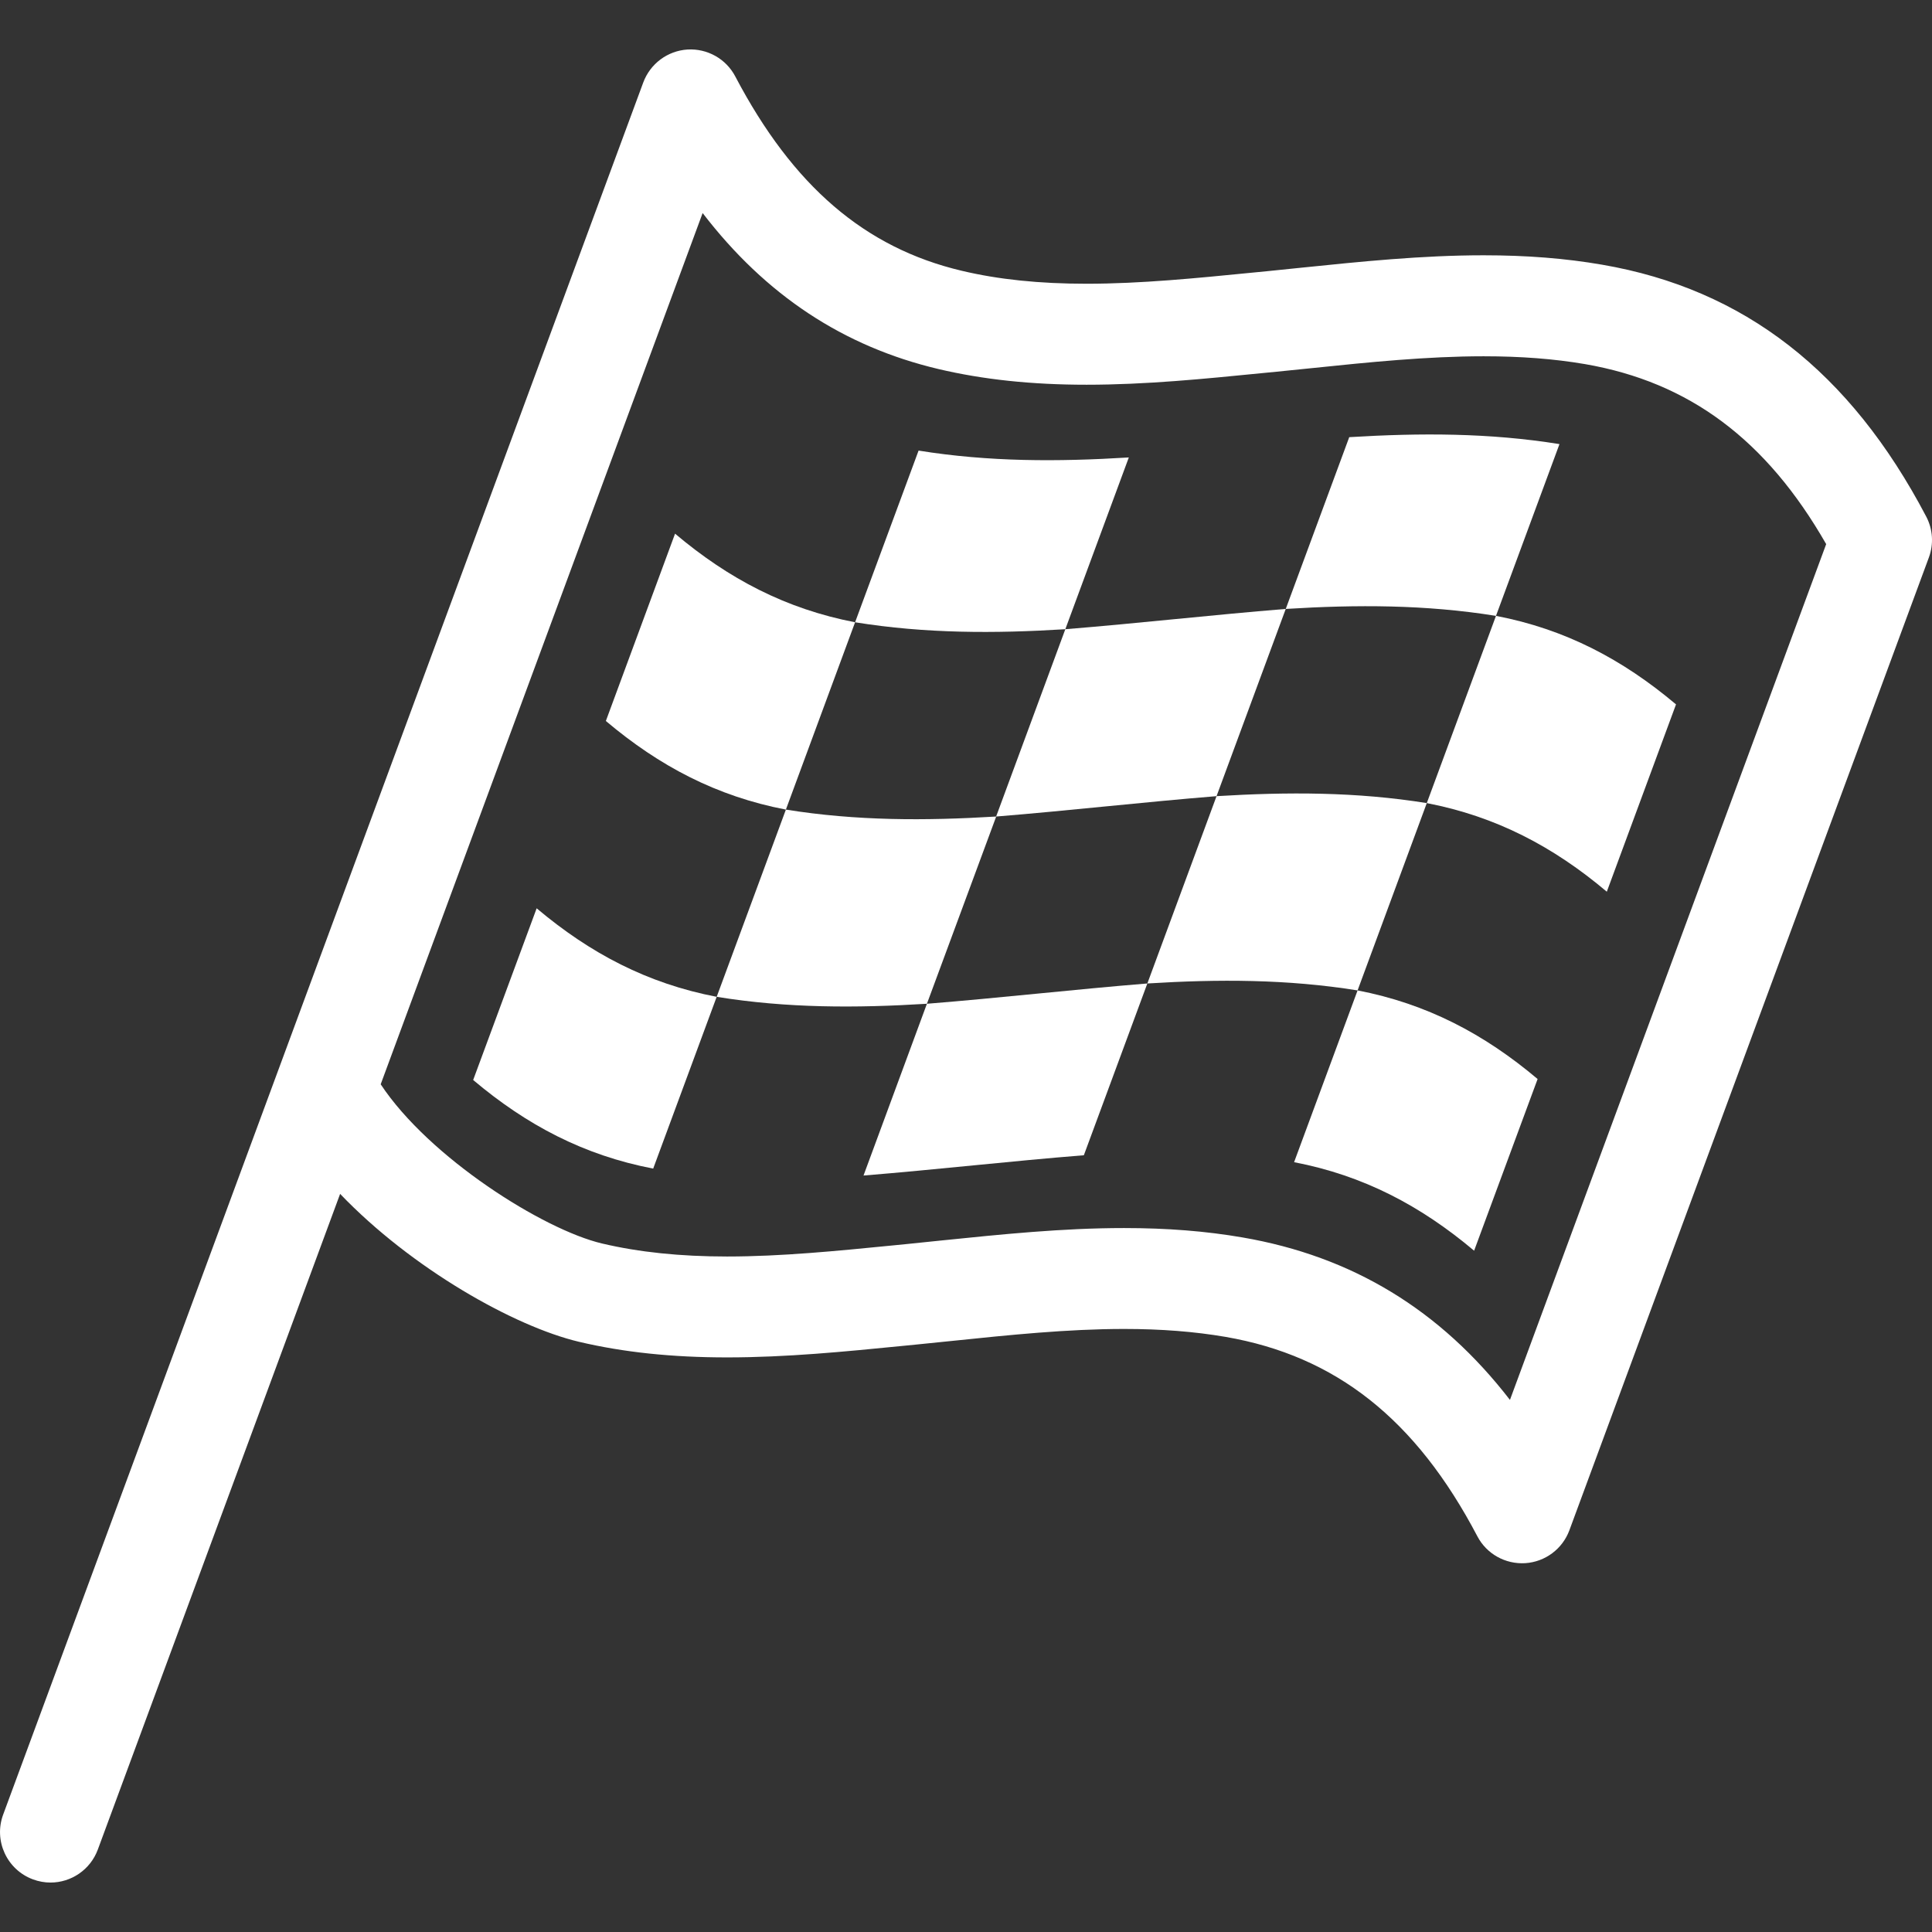 <svg width="22" height="22" viewBox="0 0 22 22" fill="none" xmlns="http://www.w3.org/2000/svg">
<rect x="0" y="0" width="22" height="22" fill="#333333" stroke="none"/>
<path d="M7.687 6.077C7.424 6.788 7.162 7.499 6.899 8.21C7.508 8.724 8.161 9.068 8.949 9.219C9.211 8.508 9.474 7.797 9.737 7.086C8.949 6.934 8.296 6.591 7.687 6.077Z" fill="white"/>
<path d="M17.035 7.013C17.276 6.361 17.517 5.709 17.758 5.057C16.956 4.928 16.173 4.929 15.364 4.978C15.123 5.63 14.882 6.282 14.641 6.934C15.45 6.884 16.233 6.884 17.035 7.013Z" fill="white"/>
<path d="M5.388 12.298C5.997 12.812 6.65 13.156 7.438 13.307C7.679 12.655 7.92 12.003 8.161 11.351C7.373 11.2 6.72 10.856 6.111 10.343C5.87 10.995 5.629 11.646 5.388 12.298Z" fill="white"/>
<path d="M16.786 14.242C17.027 13.59 17.268 12.938 17.509 12.287C16.9 11.773 16.247 11.43 15.459 11.278C15.218 11.93 14.977 12.582 14.736 13.234C15.524 13.385 16.177 13.729 16.786 14.242Z" fill="white"/>
<path d="M9.833 13.386C10.67 13.318 11.504 13.222 12.342 13.155C12.583 12.503 12.824 11.851 13.065 11.199C12.227 11.267 11.393 11.363 10.555 11.43C10.314 12.082 10.073 12.734 9.833 13.386Z" fill="white"/>
<path d="M16.247 9.145C17.035 9.297 17.688 9.64 18.297 10.154C18.56 9.443 18.823 8.732 19.085 8.021C18.476 7.508 17.823 7.164 17.035 7.013C16.773 7.724 16.51 8.435 16.247 9.145Z" fill="white"/>
<path d="M8.949 9.219C8.686 9.93 8.423 10.64 8.161 11.351C8.963 11.481 9.746 11.48 10.555 11.43C10.818 10.72 11.081 10.009 11.344 9.298C10.534 9.347 9.751 9.348 8.949 9.219Z" fill="white"/>
<path d="M12.131 7.165C12.372 6.513 12.613 5.861 12.854 5.209C12.045 5.259 11.262 5.26 10.46 5.131C10.219 5.782 9.978 6.434 9.737 7.086C10.539 7.215 11.322 7.215 12.131 7.165Z" fill="white"/>
<path d="M13.853 9.066C13.59 9.777 13.327 10.488 13.065 11.199C13.874 11.149 14.657 11.149 15.459 11.278C15.722 10.567 15.985 9.856 16.247 9.145C15.445 9.016 14.662 9.017 13.853 9.066Z" fill="white"/>
<path d="M13.853 9.066C14.115 8.356 14.378 7.645 14.641 6.934C13.803 7.002 12.969 7.097 12.131 7.165C11.869 7.876 11.606 8.587 11.343 9.298C12.181 9.23 13.015 9.134 13.853 9.066Z" fill="white"/>
<path d="M18.243 3.014C17.826 2.942 17.385 2.907 16.894 2.907C16.192 2.907 15.495 2.979 14.821 3.048C14.687 3.062 14.554 3.076 14.421 3.089L14.246 3.106C13.628 3.167 12.99 3.231 12.373 3.231C11.836 3.231 11.37 3.183 10.95 3.083C9.848 2.822 9.029 2.119 8.373 0.871C8.268 0.67 8.054 0.55 7.827 0.564C7.601 0.579 7.404 0.726 7.325 0.939L0.036 20.663C-0.074 20.96 0.078 21.291 0.376 21.401C0.441 21.425 0.509 21.437 0.575 21.437C0.809 21.437 1.028 21.293 1.114 21.061L3.873 13.595C4.689 14.447 5.858 15.105 6.592 15.279C7.1 15.399 7.652 15.457 8.28 15.457C8.954 15.457 9.623 15.391 10.268 15.327L10.44 15.31C10.574 15.296 10.708 15.283 10.843 15.269C11.489 15.202 12.157 15.133 12.8 15.133C13.225 15.133 13.602 15.163 13.954 15.223C15.212 15.44 16.123 16.161 16.823 17.494C16.928 17.695 17.142 17.814 17.369 17.8C17.595 17.785 17.792 17.639 17.871 17.425L21.964 6.349C22.021 6.196 22.01 6.026 21.934 5.882C21.067 4.23 19.859 3.292 18.243 3.014ZM17.194 15.941C16.401 14.914 15.397 14.306 14.149 14.091C13.732 14.019 13.291 13.984 12.8 13.984C12.098 13.984 11.4 14.056 10.725 14.125C10.592 14.139 10.459 14.153 10.327 14.166L10.155 14.183C9.536 14.244 8.897 14.308 8.28 14.308C7.743 14.308 7.277 14.259 6.856 14.16C6.186 14.002 4.888 13.183 4.335 12.347L8.001 2.426C8.719 3.362 9.605 3.946 10.685 4.202C11.194 4.322 11.746 4.381 12.373 4.381C13.047 4.381 13.714 4.314 14.36 4.25L14.534 4.233C14.668 4.219 14.803 4.206 14.938 4.192C15.584 4.125 16.251 4.057 16.894 4.057C17.319 4.057 17.696 4.086 18.048 4.146C19.234 4.351 20.112 5.004 20.795 6.196L17.194 15.941Z" fill="white"/>
</svg>
